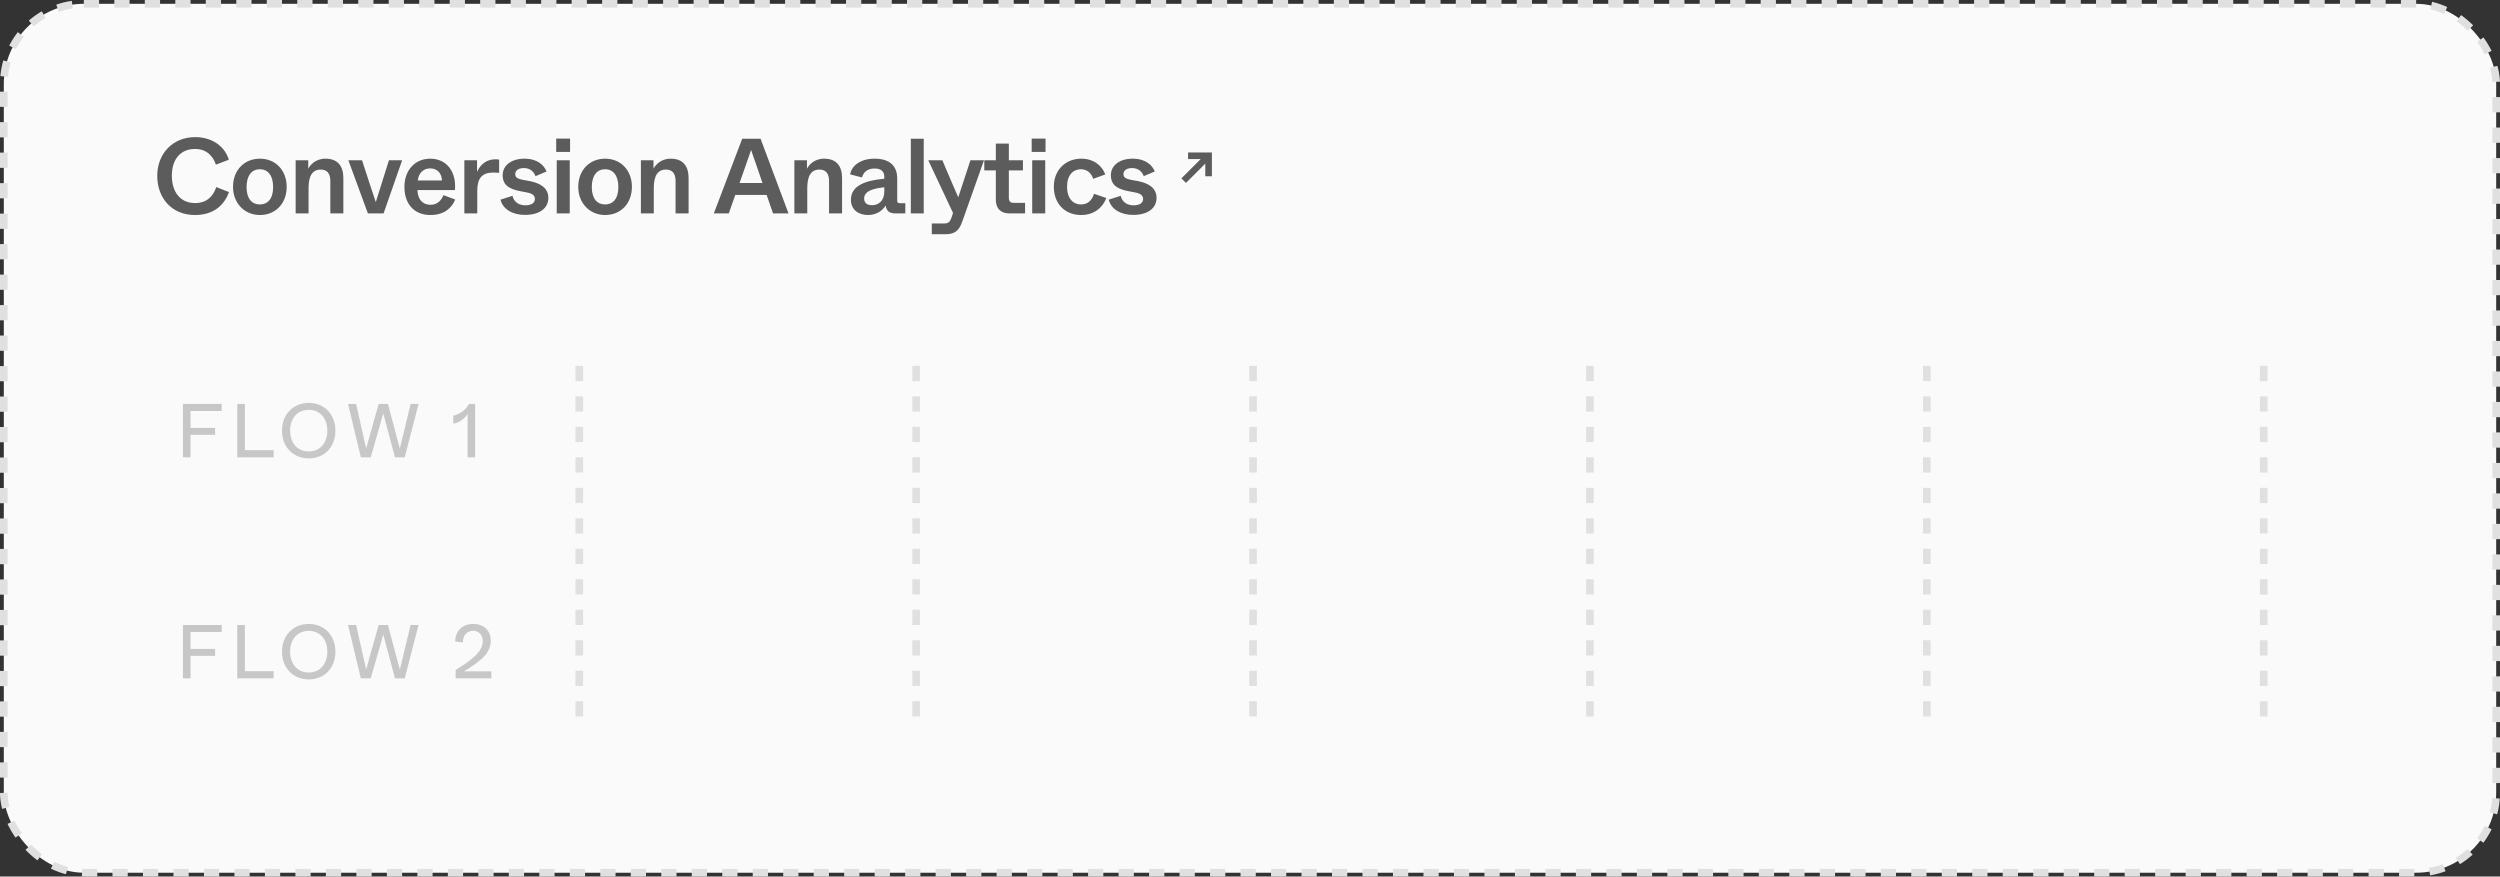 <svg width="328" height="115" viewBox="0 0 328 115" fill="none" xmlns="http://www.w3.org/2000/svg">
<rect x="0" y="0" width="328" height="115" fill="#333333" stroke="none"/>
<rect x="0.5" y="0.5" width="327" height="114" rx="10.5" fill="#FAFAFA"/>
<rect x="0.5" y="0.5" width="327" height="114" rx="10.5" stroke="#E0E0E0" stroke-dasharray="2 2"/>
<path d="M76 48V94" stroke="#E0E0E0" stroke-dasharray="2 2"/>
<path d="M120.2 48V94" stroke="#E0E0E0" stroke-dasharray="2 2"/>
<path d="M164.4 48V94" stroke="#E0E0E0" stroke-dasharray="2 2"/>
<path d="M208.6 48V94" stroke="#E0E0E0" stroke-dasharray="2 2"/>
<path d="M252.8 48V94" stroke="#E0E0E0" stroke-dasharray="2 2"/>
<path d="M297 48V94" stroke="#E0E0E0" stroke-dasharray="2 2"/>
<path d="M25 60H24V53H29.09V53.92H25V56.14H28.22V57.05H25V60ZM35.898 60H31.128V53H32.128V59.06H35.898V60ZM40.514 60.14C38.495 60.14 36.995 58.68 36.995 56.5C36.995 54.33 38.505 52.86 40.514 52.86C42.525 52.86 44.005 54.33 44.005 56.5C44.005 58.68 42.525 60.14 40.514 60.14ZM40.505 59.23C42.035 59.23 42.944 58.06 42.944 56.5C42.944 54.94 42.035 53.77 40.505 53.77C38.974 53.77 38.065 54.94 38.065 56.5C38.065 58.06 38.974 59.23 40.505 59.23ZM48.642 60H47.342L45.662 53H46.722L47.612 56.94C47.902 58.27 47.972 58.57 48.042 58.84C48.112 58.57 48.202 58.26 48.532 57.07L49.682 53H50.902L52.082 57.45C52.312 58.31 52.382 58.56 52.462 58.84C52.532 58.56 52.592 58.32 52.932 56.9L53.872 53H54.912L53.102 60H51.822L50.692 55.78C50.422 54.77 50.342 54.48 50.282 54.24C50.212 54.48 50.132 54.79 49.852 55.77L48.642 60ZM62.338 60H61.348V55.28V54.3C60.968 54.94 60.238 55.47 59.468 55.58V54.54C60.298 54.34 61.078 53.84 61.528 53H62.338V60Z" fill="#C7C7C7"/>
<path d="M25 89H24V82H29.09V82.92H25V85.14H28.22V86.05H25V89ZM35.898 89H31.128V82H32.128V88.06H35.898V89ZM40.514 89.14C38.495 89.14 36.995 87.68 36.995 85.5C36.995 83.33 38.505 81.86 40.514 81.86C42.525 81.86 44.005 83.33 44.005 85.5C44.005 87.68 42.525 89.14 40.514 89.14ZM40.505 88.23C42.035 88.23 42.944 87.06 42.944 85.5C42.944 83.94 42.035 82.77 40.505 82.77C38.974 82.77 38.065 83.94 38.065 85.5C38.065 87.06 38.974 88.23 40.505 88.23ZM48.642 89H47.342L45.662 82H46.722L47.612 85.94C47.902 87.27 47.972 87.57 48.042 87.84C48.112 87.57 48.202 87.26 48.532 86.07L49.682 82H50.902L52.082 86.45C52.312 87.31 52.382 87.56 52.462 87.84C52.532 87.56 52.592 87.32 52.932 85.9L53.872 82H54.912L53.102 89H51.822L50.692 84.78C50.422 83.77 50.342 83.48 50.282 83.24C50.212 83.48 50.132 83.79 49.852 84.77L48.642 89ZM64.468 89H59.778V87.9C61.728 86.7 63.338 85.54 63.338 84.14C63.338 83.23 62.758 82.76 62.068 82.76C61.308 82.76 60.728 83.31 60.728 84.3L59.718 84.16C59.728 82.83 60.618 81.86 62.078 81.86C63.528 81.86 64.388 82.78 64.388 84.03C64.388 84.78 64.128 85.42 63.648 85.98C63.048 86.67 62.118 87.33 60.878 88.08H62.508H64.468V89Z" fill="#C7C7C7"/>
<!-- <rect x="75" y="48" width="191" height="16" rx="3" fill="url(#paint0_linear_2834_33961)"/> -->
<!-- <path d="M239.772 59.135C238.314 59.135 237.45 58.388 237.45 57.308C237.45 56.48 238.062 55.904 238.71 55.76C238.089 55.535 237.621 55.076 237.621 54.266C237.621 53.312 238.458 52.565 239.772 52.565C241.077 52.565 241.932 53.312 241.932 54.266C241.932 55.076 241.491 55.535 240.843 55.76C241.527 55.904 242.085 56.48 242.085 57.308C242.085 58.388 241.221 59.135 239.772 59.135ZM239.781 55.373C240.366 55.373 240.825 55.022 240.825 54.428C240.825 53.888 240.384 53.51 239.781 53.51C239.169 53.51 238.728 53.888 238.728 54.428C238.728 55.022 239.187 55.373 239.781 55.373ZM239.772 58.163C240.474 58.163 240.915 57.767 240.915 57.155C240.915 56.561 240.465 56.147 239.772 56.147C239.07 56.147 238.629 56.561 238.629 57.155C238.629 57.767 239.07 58.163 239.772 58.163ZM247.208 59H242.771V57.785C245.075 56.426 245.966 55.643 245.966 54.644C245.966 53.951 245.516 53.564 244.958 53.564C244.202 53.564 243.869 54.185 243.86 54.914L242.717 54.734C242.744 53.6 243.491 52.565 244.976 52.565C246.353 52.565 247.163 53.384 247.163 54.527C247.163 55.157 246.956 55.679 246.578 56.138C246.047 56.786 245.12 57.353 243.896 57.992H245.588H247.208V59ZM249.238 56.381C248.293 56.381 247.717 55.652 247.717 54.5C247.717 53.366 248.311 52.619 249.238 52.619C250.174 52.619 250.759 53.366 250.759 54.5C250.759 55.652 250.174 56.381 249.238 56.381ZM249.634 59H248.617L253.171 52.7H254.179L249.634 59ZM249.238 55.643C249.616 55.643 249.832 55.238 249.832 54.5C249.832 53.789 249.607 53.366 249.238 53.366C248.869 53.366 248.635 53.789 248.635 54.5C248.635 55.229 248.86 55.643 249.238 55.643ZM253.558 59.063C252.613 59.063 252.037 58.334 252.037 57.182C252.037 56.048 252.631 55.301 253.558 55.301C254.494 55.301 255.088 56.048 255.088 57.182C255.088 58.334 254.503 59.063 253.558 59.063ZM253.558 58.325C253.936 58.325 254.161 57.92 254.161 57.182C254.161 56.471 253.927 56.048 253.558 56.048C253.189 56.048 252.955 56.471 252.955 57.182C252.955 57.911 253.18 58.325 253.558 58.325Z" fill="white"/> -->
<!-- <rect x="75" y="78" width="80" height="16" rx="3" fill="url(#paint1_linear_2834_33961)"/> -->
<!-- <path d="M133.051 89H131.935V84.968V84.086C131.584 84.653 130.945 85.157 130.243 85.211V84.032C131.044 83.924 131.737 83.501 132.097 82.7H133.051V89ZM136.387 89.135C134.929 89.135 134.065 88.388 134.065 87.308C134.065 86.48 134.677 85.904 135.325 85.76C134.704 85.535 134.236 85.076 134.236 84.266C134.236 83.312 135.073 82.565 136.387 82.565C137.692 82.565 138.547 83.312 138.547 84.266C138.547 85.076 138.106 85.535 137.458 85.76C138.142 85.904 138.7 86.48 138.7 87.308C138.7 88.388 137.836 89.135 136.387 89.135ZM136.396 85.373C136.981 85.373 137.44 85.022 137.44 84.428C137.44 83.888 136.999 83.51 136.396 83.51C135.784 83.51 135.343 83.888 135.343 84.428C135.343 85.022 135.802 85.373 136.396 85.373ZM136.387 88.163C137.089 88.163 137.53 87.767 137.53 87.155C137.53 86.561 137.08 86.147 136.387 86.147C135.685 86.147 135.244 86.561 135.244 87.155C135.244 87.767 135.685 88.163 136.387 88.163ZM140.727 86.381C139.782 86.381 139.206 85.652 139.206 84.5C139.206 83.366 139.8 82.619 140.727 82.619C141.663 82.619 142.248 83.366 142.248 84.5C142.248 85.652 141.663 86.381 140.727 86.381ZM141.123 89H140.106L144.66 82.7H145.668L141.123 89ZM140.727 85.643C141.105 85.643 141.321 85.238 141.321 84.5C141.321 83.789 141.096 83.366 140.727 83.366C140.358 83.366 140.124 83.789 140.124 84.5C140.124 85.229 140.349 85.643 140.727 85.643ZM145.047 89.063C144.102 89.063 143.526 88.334 143.526 87.182C143.526 86.048 144.12 85.301 145.047 85.301C145.983 85.301 146.577 86.048 146.577 87.182C146.577 88.334 145.992 89.063 145.047 89.063ZM145.047 88.325C145.425 88.325 145.65 87.92 145.65 87.182C145.65 86.471 145.416 86.048 145.047 86.048C144.678 86.048 144.444 86.471 144.444 87.182C144.444 87.911 144.669 88.325 145.047 88.325Z" fill="white"/> -->
<path d="M25.586 28.21C22.52 28.21 20.63 25.984 20.63 23.058C20.63 20.188 22.646 17.99 25.6 17.99C28.022 17.99 29.562 19.376 30.024 20.958L28.33 21.602C27.966 20.552 27.182 19.544 25.586 19.544C23.724 19.544 22.548 20.846 22.548 23.044C22.548 25.256 23.71 26.642 25.586 26.642C27.168 26.642 27.98 25.718 28.372 24.542L30.038 25.2C29.422 26.964 27.966 28.21 25.586 28.21ZM34.099 28.21C32.069 28.21 30.571 26.642 30.571 24.514C30.571 22.33 32.055 20.818 34.099 20.818C36.143 20.818 37.613 22.33 37.613 24.514C37.613 26.726 36.129 28.21 34.099 28.21ZM34.099 26.824C35.121 26.824 35.835 26.082 35.835 24.542C35.835 22.988 35.121 22.204 34.099 22.204C33.063 22.204 32.349 22.988 32.349 24.542C32.349 26.082 33.063 26.824 34.099 26.824ZM40.484 28H38.79V21.028H40.442V22.134C40.666 21.714 41.338 20.818 42.696 20.818C44.362 20.818 45.048 21.84 45.048 23.366V28H43.34V23.744C43.34 22.694 42.85 22.246 42.08 22.246C40.512 22.246 40.484 23.982 40.484 24.822V28ZM50.325 28H48.267L45.706 21.028H47.498L48.562 24.29C48.981 25.536 49.191 26.194 49.303 26.516C49.416 26.18 49.626 25.508 50.004 24.29L51.026 21.028H52.761L50.325 28ZM56.462 28.21C54.404 28.21 53.06 26.824 53.06 24.514C53.06 22.288 54.502 20.818 56.434 20.818C58.674 20.818 59.906 22.624 59.682 24.934H54.768C54.824 26.348 55.594 26.866 56.49 26.866C57.47 26.866 57.932 26.194 58.184 25.606L59.724 26.18C59.276 27.272 58.31 28.21 56.462 28.21ZM54.81 23.674H57.988C57.932 22.652 57.316 22.092 56.434 22.092C55.594 22.092 54.936 22.652 54.81 23.674ZM62.617 28H60.923V21.028H62.589V22.568C62.827 22.008 63.471 20.902 65.025 20.902C65.221 20.902 65.361 20.916 65.487 20.944V22.68C65.235 22.652 64.983 22.638 64.731 22.638C63.261 22.638 62.617 23.352 62.617 25.06V28ZM68.862 28.196C67.293 28.196 65.963 27.468 65.669 26.194L67.237 25.69C67.335 26.082 67.671 26.936 68.931 26.936C69.743 26.936 70.177 26.6 70.177 26.124C70.177 25.732 69.968 25.41 69.156 25.256L68.218 25.074C66.874 24.808 65.95 24.332 65.95 22.988C65.95 21.686 67.112 20.818 68.805 20.818C70.541 20.818 71.409 21.714 71.704 22.498L70.261 23.114C70.066 22.582 69.603 22.05 68.736 22.05C67.951 22.05 67.602 22.414 67.602 22.834C67.602 23.24 67.811 23.45 68.651 23.604L69.561 23.772C70.653 23.996 71.942 24.528 71.942 25.956C71.942 27.314 70.808 28.196 68.862 28.196ZM74.793 19.936H72.973V18.186H74.793V19.936ZM74.751 28H73.043V21.028H74.751V28ZM79.393 28.21C77.363 28.21 75.865 26.642 75.865 24.514C75.865 22.33 77.349 20.818 79.393 20.818C81.437 20.818 82.907 22.33 82.907 24.514C82.907 26.726 81.423 28.21 79.393 28.21ZM79.393 26.824C80.415 26.824 81.129 26.082 81.129 24.542C81.129 22.988 80.415 22.204 79.393 22.204C78.357 22.204 77.643 22.988 77.643 24.542C77.643 26.082 78.357 26.824 79.393 26.824ZM85.778 28H84.085V21.028H85.737V22.134C85.96 21.714 86.632 20.818 87.99 20.818C89.656 20.818 90.343 21.84 90.343 23.366V28H88.635V23.744C88.635 22.694 88.144 22.246 87.374 22.246C85.806 22.246 85.778 23.982 85.778 24.822V28ZM103.454 28H101.424L100.584 25.578H96.468L95.614 28H93.654L97.378 18.2H99.786L103.454 28ZM97.854 21.658L97.028 24.01H100.038L99.226 21.644C98.848 20.538 98.68 20.062 98.54 19.67C98.414 20.048 98.246 20.566 97.854 21.658ZM105.915 28H104.221V21.028H105.873V22.134C106.097 21.714 106.769 20.818 108.127 20.818C109.793 20.818 110.479 21.84 110.479 23.366V28H108.771V23.744C108.771 22.694 108.281 22.246 107.511 22.246C105.943 22.246 105.915 23.982 105.915 24.822V28ZM113.864 28.21C112.562 28.21 111.638 27.44 111.638 26.208C111.638 24.262 113.738 23.66 116.02 23.45V23.212C116.02 22.526 115.642 22.106 114.746 22.106C113.71 22.106 113.276 22.666 113.094 23.282L111.54 22.876C111.694 21.84 112.786 20.818 114.746 20.818C116.664 20.818 117.714 21.714 117.714 23.422V26.236C117.714 26.572 117.77 26.656 118.134 26.656H118.778V28H117.476C116.594 28 116.286 27.58 116.202 26.964C115.782 27.622 115.04 28.21 113.864 28.21ZM114.424 26.922C115.236 26.922 116.02 26.376 116.02 25.13V24.57C114.592 24.724 113.374 25.046 113.374 26.054C113.374 26.586 113.724 26.922 114.424 26.922ZM121.194 28H119.5V18.2H121.194V28ZM126.34 24.01L127.32 21.028H129.098L126.256 29.05C125.85 30.226 125.29 30.73 124.072 30.73H122.252V29.316H123.89C124.394 29.316 124.618 29.148 124.828 28.574L125.038 27.944L121.79 21.028H123.638L124.912 24.024C125.43 25.242 125.598 25.592 125.724 25.886L126.34 24.01ZM134.489 28H132.417C131.283 28 130.653 27.328 130.653 26.222V22.358H129.141V21.028H130.653V18.844H132.361V21.028H134.209V22.358H132.361V25.956C132.361 26.404 132.557 26.614 133.005 26.614H134.489V28ZM137.175 19.936H135.355V18.186H137.175V19.936ZM137.133 28H135.425V21.028H137.133V28ZM141.845 28.21C139.745 28.21 138.261 26.754 138.261 24.5C138.261 22.288 139.815 20.818 141.859 20.818C143.497 20.818 144.603 21.742 145.009 22.89L143.427 23.464C143.175 22.708 142.629 22.204 141.803 22.204C140.809 22.204 139.997 22.96 139.997 24.5C139.997 26.068 140.823 26.824 141.817 26.824C142.755 26.824 143.259 26.264 143.539 25.424L145.149 25.984C144.645 27.314 143.469 28.21 141.845 28.21ZM148.659 28.196C147.091 28.196 145.761 27.468 145.467 26.194L147.035 25.69C147.133 26.082 147.469 26.936 148.729 26.936C149.541 26.936 149.975 26.6 149.975 26.124C149.975 25.732 149.765 25.41 148.953 25.256L148.015 25.074C146.671 24.808 145.747 24.332 145.747 22.988C145.747 21.686 146.909 20.818 148.603 20.818C150.339 20.818 151.207 21.714 151.501 22.498L150.059 23.114C149.863 22.582 149.401 22.05 148.533 22.05C147.749 22.05 147.399 22.414 147.399 22.834C147.399 23.24 147.609 23.45 148.449 23.604L149.359 23.772C150.451 23.996 151.739 24.528 151.739 25.956C151.739 27.314 150.605 28.196 148.659 28.196Z" fill="#5C5C5C"/>
<path d="M158.133 21.466L155.599 24L155 23.401L157.534 20.867H156.542H155.874V20H159V23.126H158.133V22.458V21.466Z" fill="#5C5C5C"/>
<defs>
<linearGradient id="paint0_linear_2834_33961" x1="30.298" y1="67.192" x2="30.458" y2="47.178" gradientUnits="userSpaceOnUse">
<stop stop-color="#1C6DF2"/>
<stop offset="1" stop-color="#98CCFB"/>
</linearGradient>
<linearGradient id="paint1_linear_2834_33961" x1="52.872" y1="94" x2="53.548" y2="74.216" gradientUnits="userSpaceOnUse">
<stop stop-color="#32CB08"/>
<stop offset="1" stop-color="#72FA4C"/>
</linearGradient>
</defs>
</svg>
